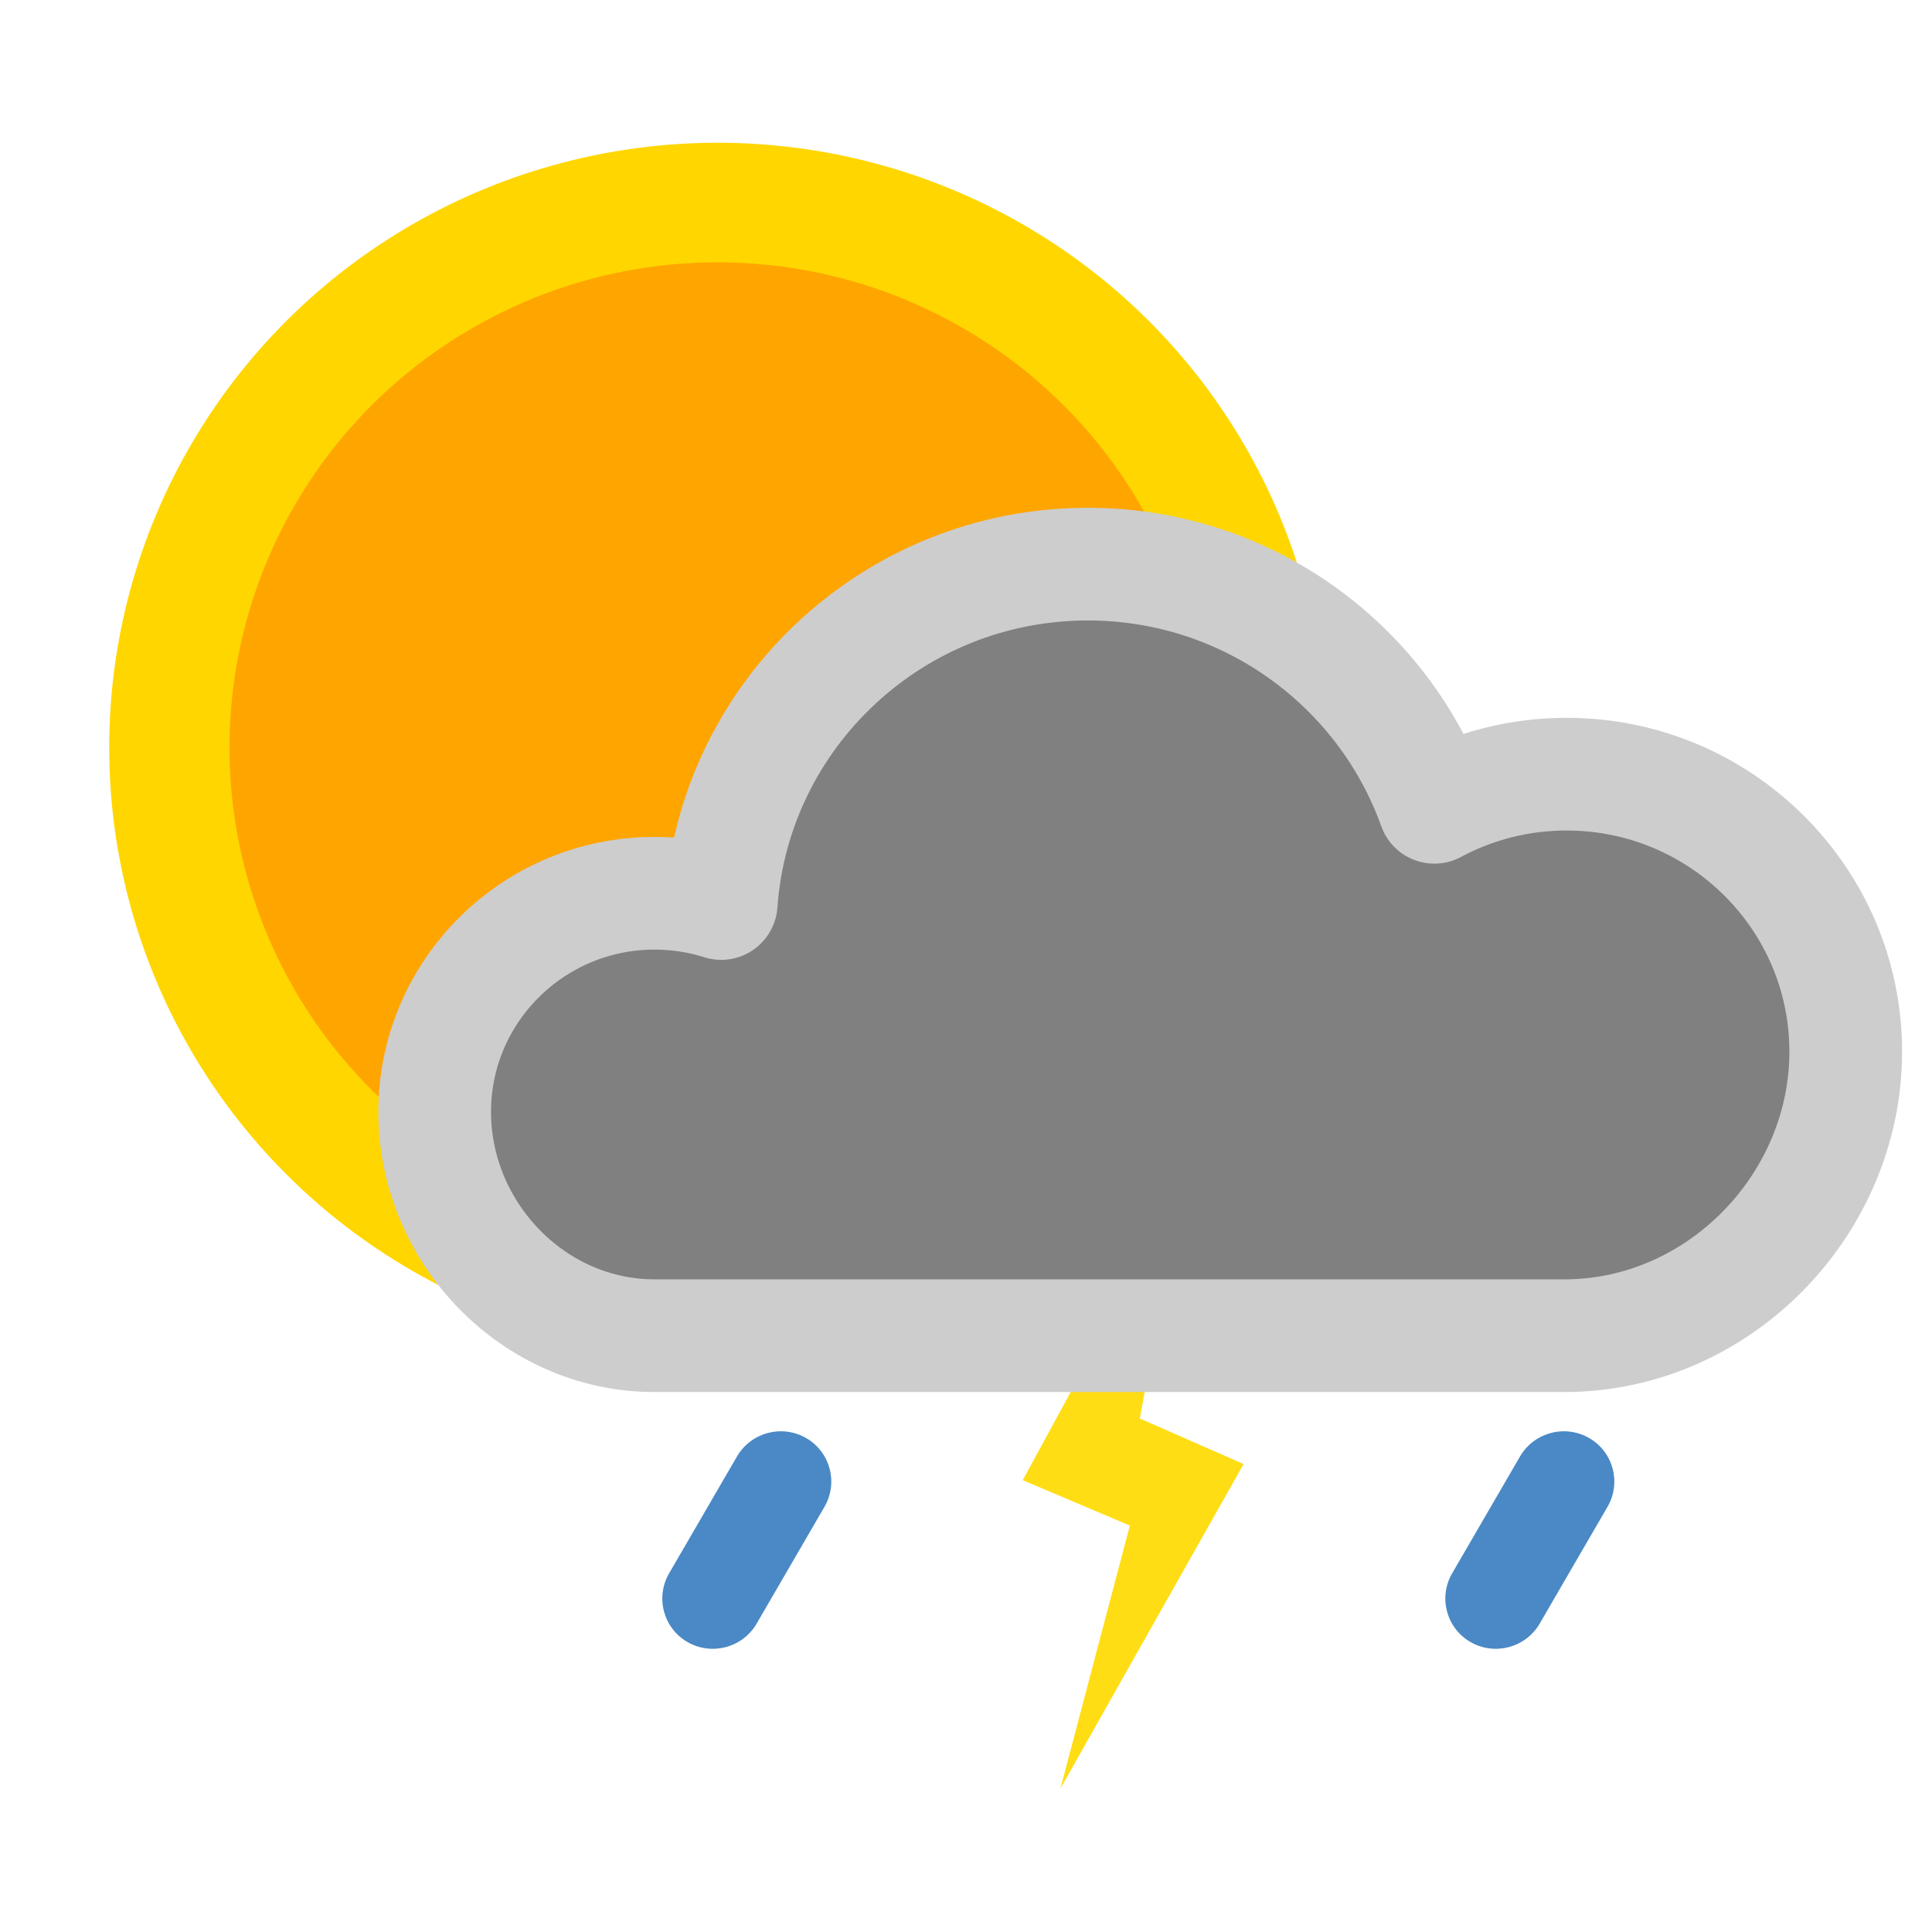 <?xml version="1.0" encoding="UTF-8" standalone="no"?><!DOCTYPE svg PUBLIC "-//W3C//DTD SVG 1.1//EN" "http://www.w3.org/Graphics/SVG/1.1/DTD/svg11.dtd"><svg width="100%" height="100%" viewBox="0 0 2500 2500" version="1.1" xmlns="http://www.w3.org/2000/svg" xmlns:xlink="http://www.w3.org/1999/xlink" xml:space="preserve" xmlns:serif="http://www.serif.com/" style="fill-rule:evenodd;clip-rule:evenodd;stroke-linecap:round;stroke-linejoin:round;stroke-miterlimit:1.5;"><rect x="0" y="0" width="2500" height="2500" style="fill:none;"/><g><g id="rainshowerandthunder"><ellipse id="clearsky" cx="928.575" cy="967.407" rx="787.249" ry="782.687" style="fill:#ffd600;"/><clipPath id="_clip1"><ellipse cx="928.575" cy="967.407" rx="787.249" ry="782.687"/></clipPath><g clip-path="url(#_clip1)"><ellipse cx="928.575" cy="967.407" rx="631.585" ry="627.925" style="fill:#ffa500;"/></g><g id="heavyrainandthunder"><g id="lightning"><path d="M1609.22,1894.48l-134.301,-58.976l55.012,-299.55l-206.541,379.352l138.608,58.781l-89.861,340.425l237.083,-420.032Z" style="fill:#ffdd15;fill-rule:nonzero;"/></g><g><path id="cloudy" d="M933.255,1169.12c17.398,-245.259 223.325,-439.158 474.445,-439.158c206.703,0 382.786,131.373 448.317,314.659c50.937,-27.334 109.237,-42.857 171.154,-42.857c199.347,-0 361.192,160.907 361.192,359.099c0,198.192 -164.612,367.514 -363.959,367.514l-1177.39,-0c-157.044,-0 -284.544,-133.477 -284.544,-289.611c0,-156.134 127.5,-282.895 284.544,-282.895c30.058,-0 59.034,4.643 86.243,13.249Z" style="fill:#808080;stroke:#cdcdcd;stroke-width:145.83px;"/></g></g><g><path d="M1043.04,1860.78c-31.264,-17.946 -71.344,-7.207 -89.447,23.966l-87.754,151.115c-18.103,31.173 -7.418,71.052 23.847,88.998c31.264,17.946 71.344,7.207 89.446,-23.967l87.755,-151.115c18.103,-31.173 7.418,-71.051 -23.847,-88.997Z" style="fill:#4a89c5;"/><path d="M2056.28,1860.78c-31.264,-17.946 -71.344,-7.207 -89.447,23.966l-87.755,151.115c-18.102,31.173 -7.417,71.052 23.847,88.998c31.265,17.946 71.345,7.207 89.447,-23.967l87.755,-151.115c18.103,-31.173 7.417,-71.051 -23.847,-88.997Z" style="fill:#4a89c5;"/></g></g></g></svg>